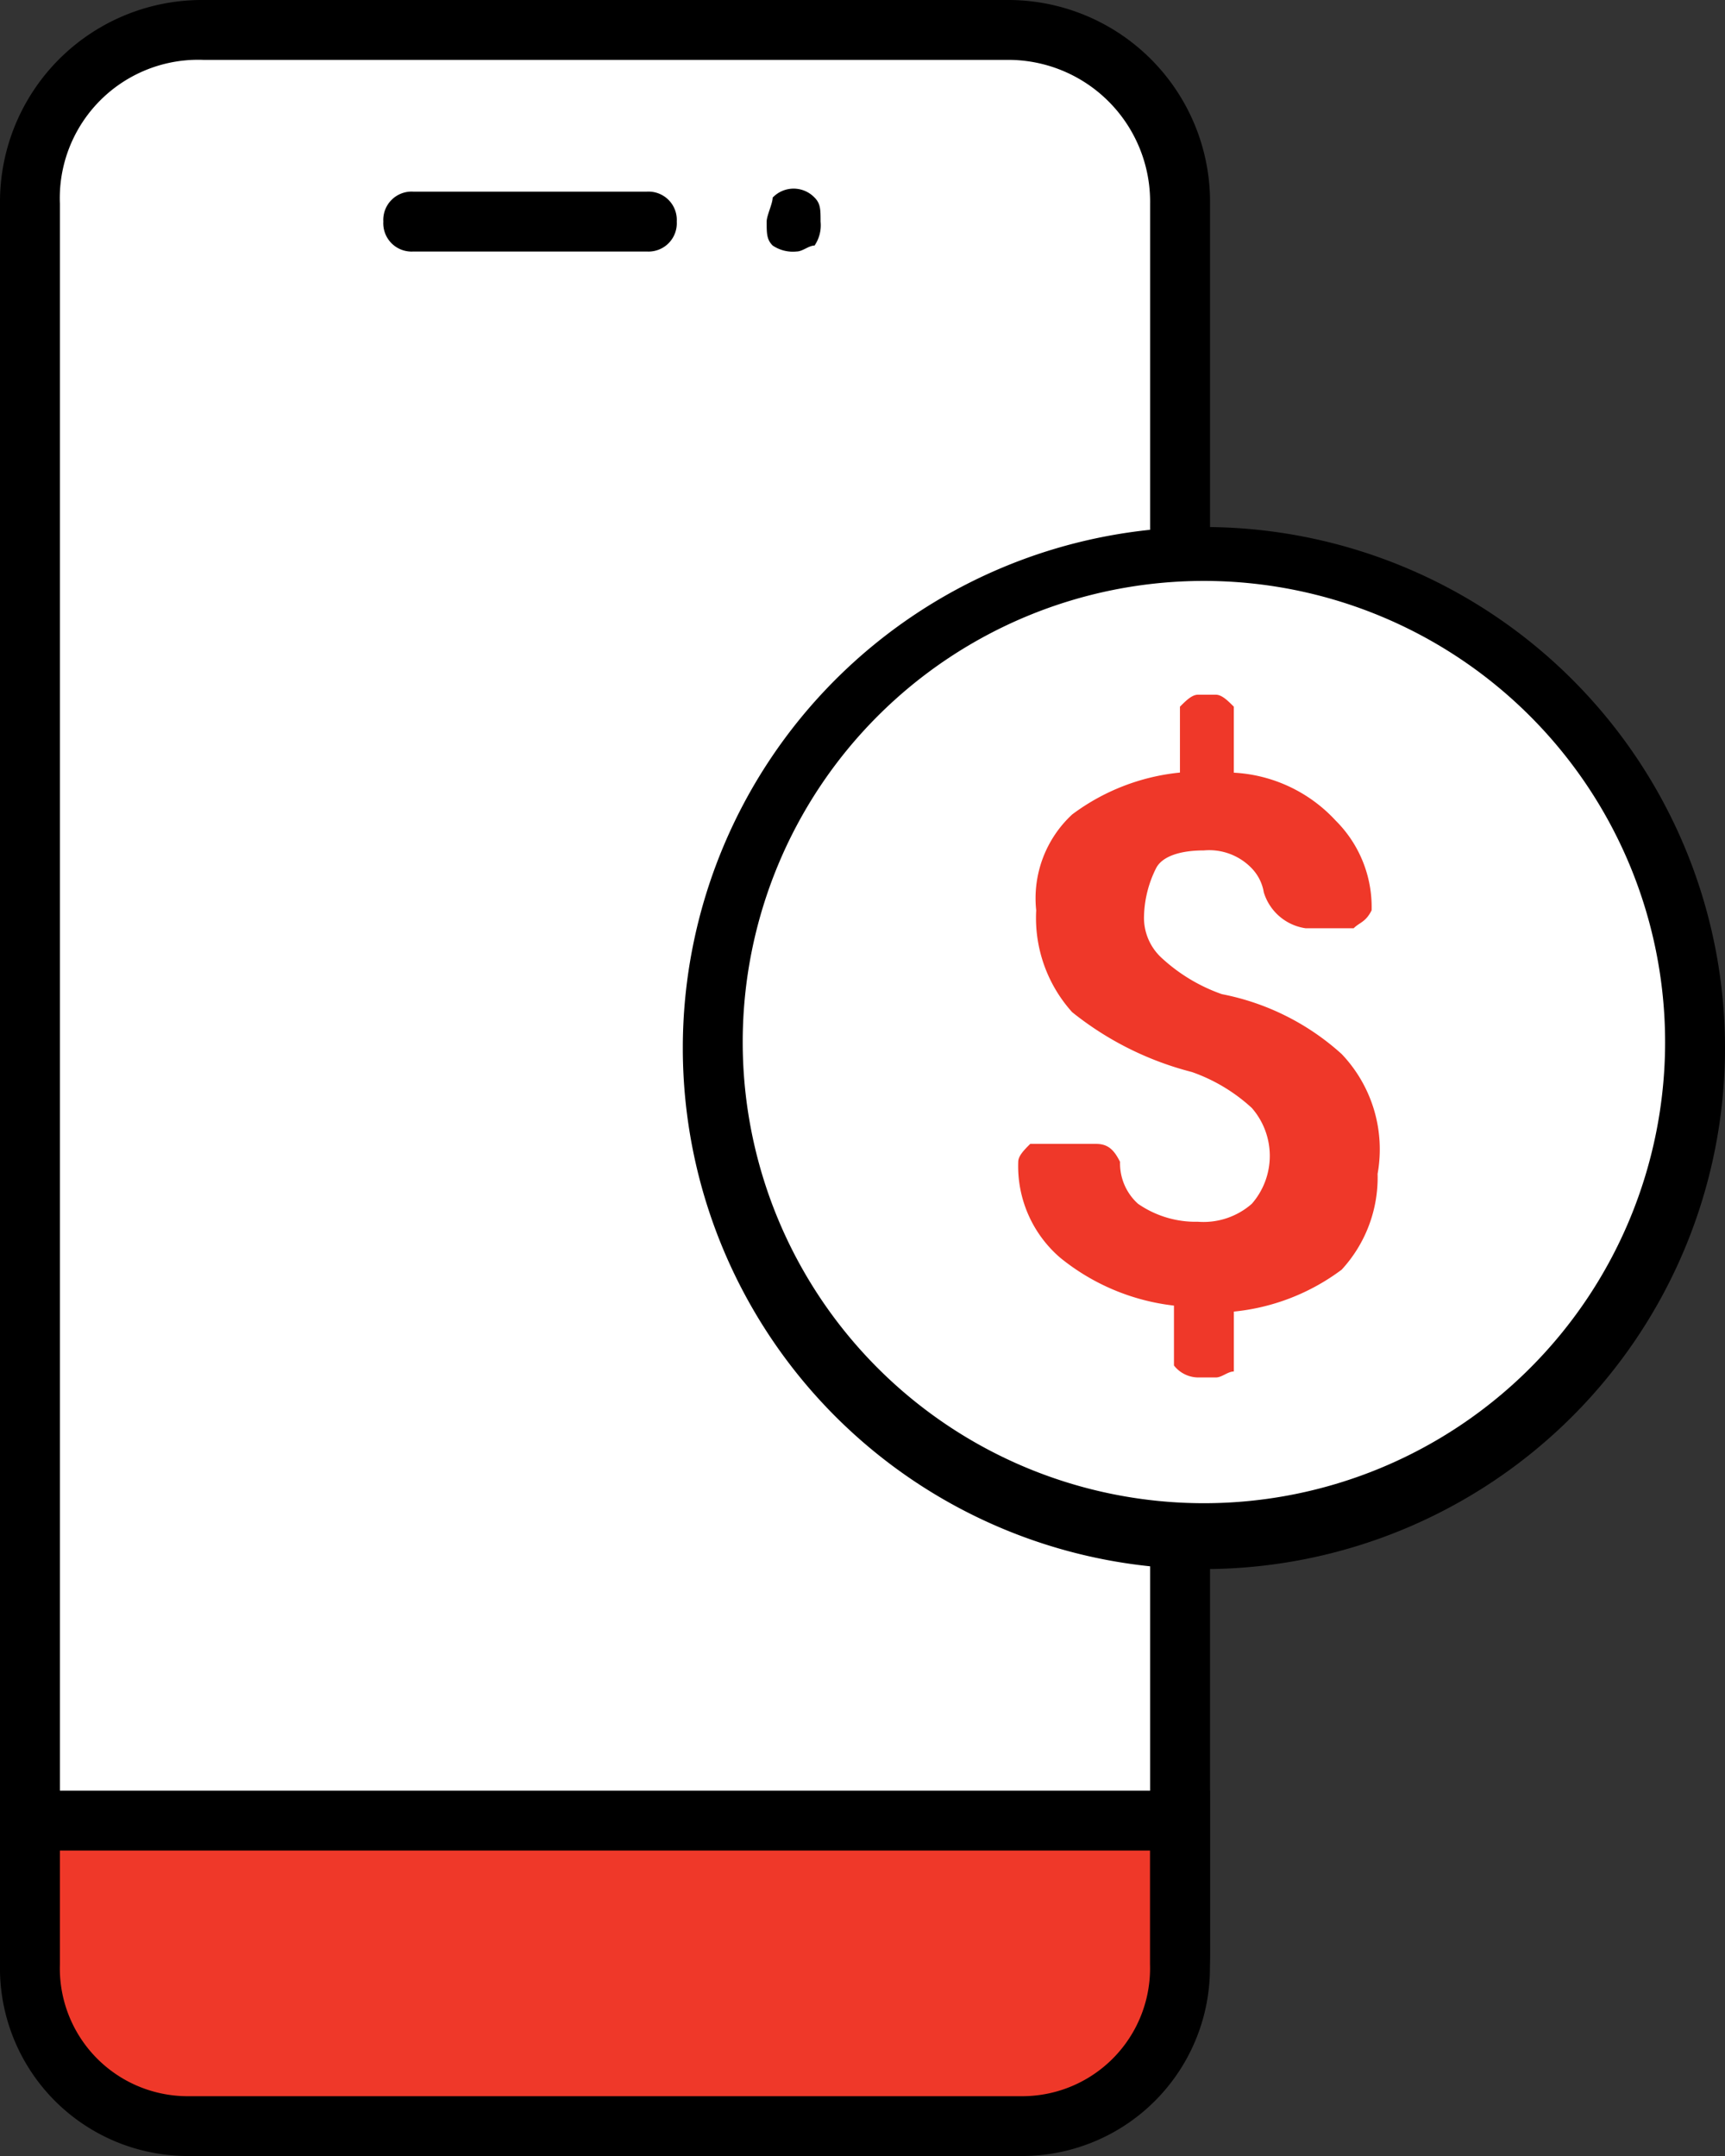 <svg xmlns="http://www.w3.org/2000/svg" width="71.136" height="88.92" viewBox="0 0 71.136 88.92"><rect x="0" y="0" width="71.136" height="88.92" fill="#333333" stroke="none"/><defs><style>.a{fill:#fff;}.b{fill:#ef3829;}</style></defs><path class="a" d="M40.514,86.95H7.91A7.431,7.431,0,0,1,.5,79.54V7.91A7.431,7.431,0,0,1,7.91.5h32.6a7.431,7.431,0,0,1,7.41,7.41V79.54A7.431,7.431,0,0,1,40.514,86.95Z" transform="translate(0.735 0.735)"/><path d="M41.5,88.92H8.4a8.329,8.329,0,0,1-8.4-8.4V8.4A8.329,8.329,0,0,1,8.4,0H41.5a8.329,8.329,0,0,1,8.4,8.4V80.522A8.329,8.329,0,0,1,41.5,88.92ZM8.4,2.47A5.707,5.707,0,0,0,2.47,8.4V80.522A5.707,5.707,0,0,0,8.4,86.45H41.5a6.01,6.01,0,0,0,5.928-5.928V8.4A5.851,5.851,0,0,0,41.5,2.47Z"/><g transform="translate(0 73.853)"><path class="b" d="M.5,30.4v5.928A6.593,6.593,0,0,0,6.922,43H41.5a6.593,6.593,0,0,0,6.422-6.669V30.4Z" transform="translate(0.735 -29.165)"/><path d="M42.237,44.967H7.657A7.751,7.751,0,0,1,0,37.063V29.9H49.894v7.163A7.751,7.751,0,0,1,42.237,44.967ZM2.47,32.37v4.693A5.274,5.274,0,0,0,7.657,42.5h34.58a5.274,5.274,0,0,0,5.187-5.434V32.37Z" transform="translate(0 -29.9)"/></g><g transform="translate(15.808 7.78)"><g transform="translate(0 0.124)"><path d="M17.268,5.67H7.635A1.167,1.167,0,0,1,6.4,4.435,1.167,1.167,0,0,1,7.635,3.2h9.633A1.167,1.167,0,0,1,18.5,4.435,1.167,1.167,0,0,1,17.268,5.67Z" transform="translate(-6.4 -3.2)"/></g><g transform="translate(15.808)"><path d="M14.035,5.743a1.485,1.485,0,0,1-.988-.247C12.8,5.249,12.8,5,12.8,4.508c0-.247.247-.741.247-.988a1.194,1.194,0,0,1,1.729,0c.247.247.247.494.247.988a1.485,1.485,0,0,1-.247.988C14.529,5.5,14.282,5.743,14.035,5.743Z" transform="translate(-12.8 -3.15)"/></g></g><g transform="translate(28.158 21.736)"><circle class="a" cx="20.254" cy="20.254" r="20.254" transform="translate(1.235 1.235)"/><path d="M32.889,51.778A21.489,21.489,0,1,1,54.378,30.289,21.5,21.5,0,0,1,32.889,51.778Zm0-40.755A19.019,19.019,0,1,0,51.908,30.042,19.027,19.027,0,0,0,32.889,11.023Z" transform="translate(-11.4 -8.8)"/><g transform="translate(13.832 6.916)"><path class="b" d="M30.338,26.42a10.272,10.272,0,0,0-4.94-2.47,7.131,7.131,0,0,1-2.47-1.482,2.242,2.242,0,0,1-.741-1.729,4.653,4.653,0,0,1,.494-1.976c.247-.494.988-.741,1.976-.741a2.431,2.431,0,0,1,1.976.741,1.873,1.873,0,0,1,.494.988,2.119,2.119,0,0,0,1.729,1.482h1.976c.247-.247.494-.247.741-.741a5.027,5.027,0,0,0-1.482-3.7,6.153,6.153,0,0,0-4.2-1.976V12.094c-.247-.247-.494-.494-.741-.494H24.41c-.247,0-.494.247-.741.494v2.717a8.878,8.878,0,0,0-4.446,1.729,4.715,4.715,0,0,0-1.482,3.952,5.81,5.81,0,0,0,1.482,4.2,13.061,13.061,0,0,0,4.94,2.47,7.132,7.132,0,0,1,2.47,1.482,3.005,3.005,0,0,1,0,3.952,3.019,3.019,0,0,1-2.223.741,4.173,4.173,0,0,1-2.47-.741,2.242,2.242,0,0,1-.741-1.729c-.247-.494-.494-.741-.988-.741H17.494c-.247.247-.494.494-.494.741a4.977,4.977,0,0,0,1.729,3.952,9.059,9.059,0,0,0,4.693,1.976v2.47a1.283,1.283,0,0,0,.988.494h.741c.247,0,.494-.247.741-.247v-2.47a8.878,8.878,0,0,0,4.446-1.729A5.609,5.609,0,0,0,31.82,31.36,5.7,5.7,0,0,0,30.338,26.42Z" transform="translate(-17 -11.6)"/></g></g></svg>